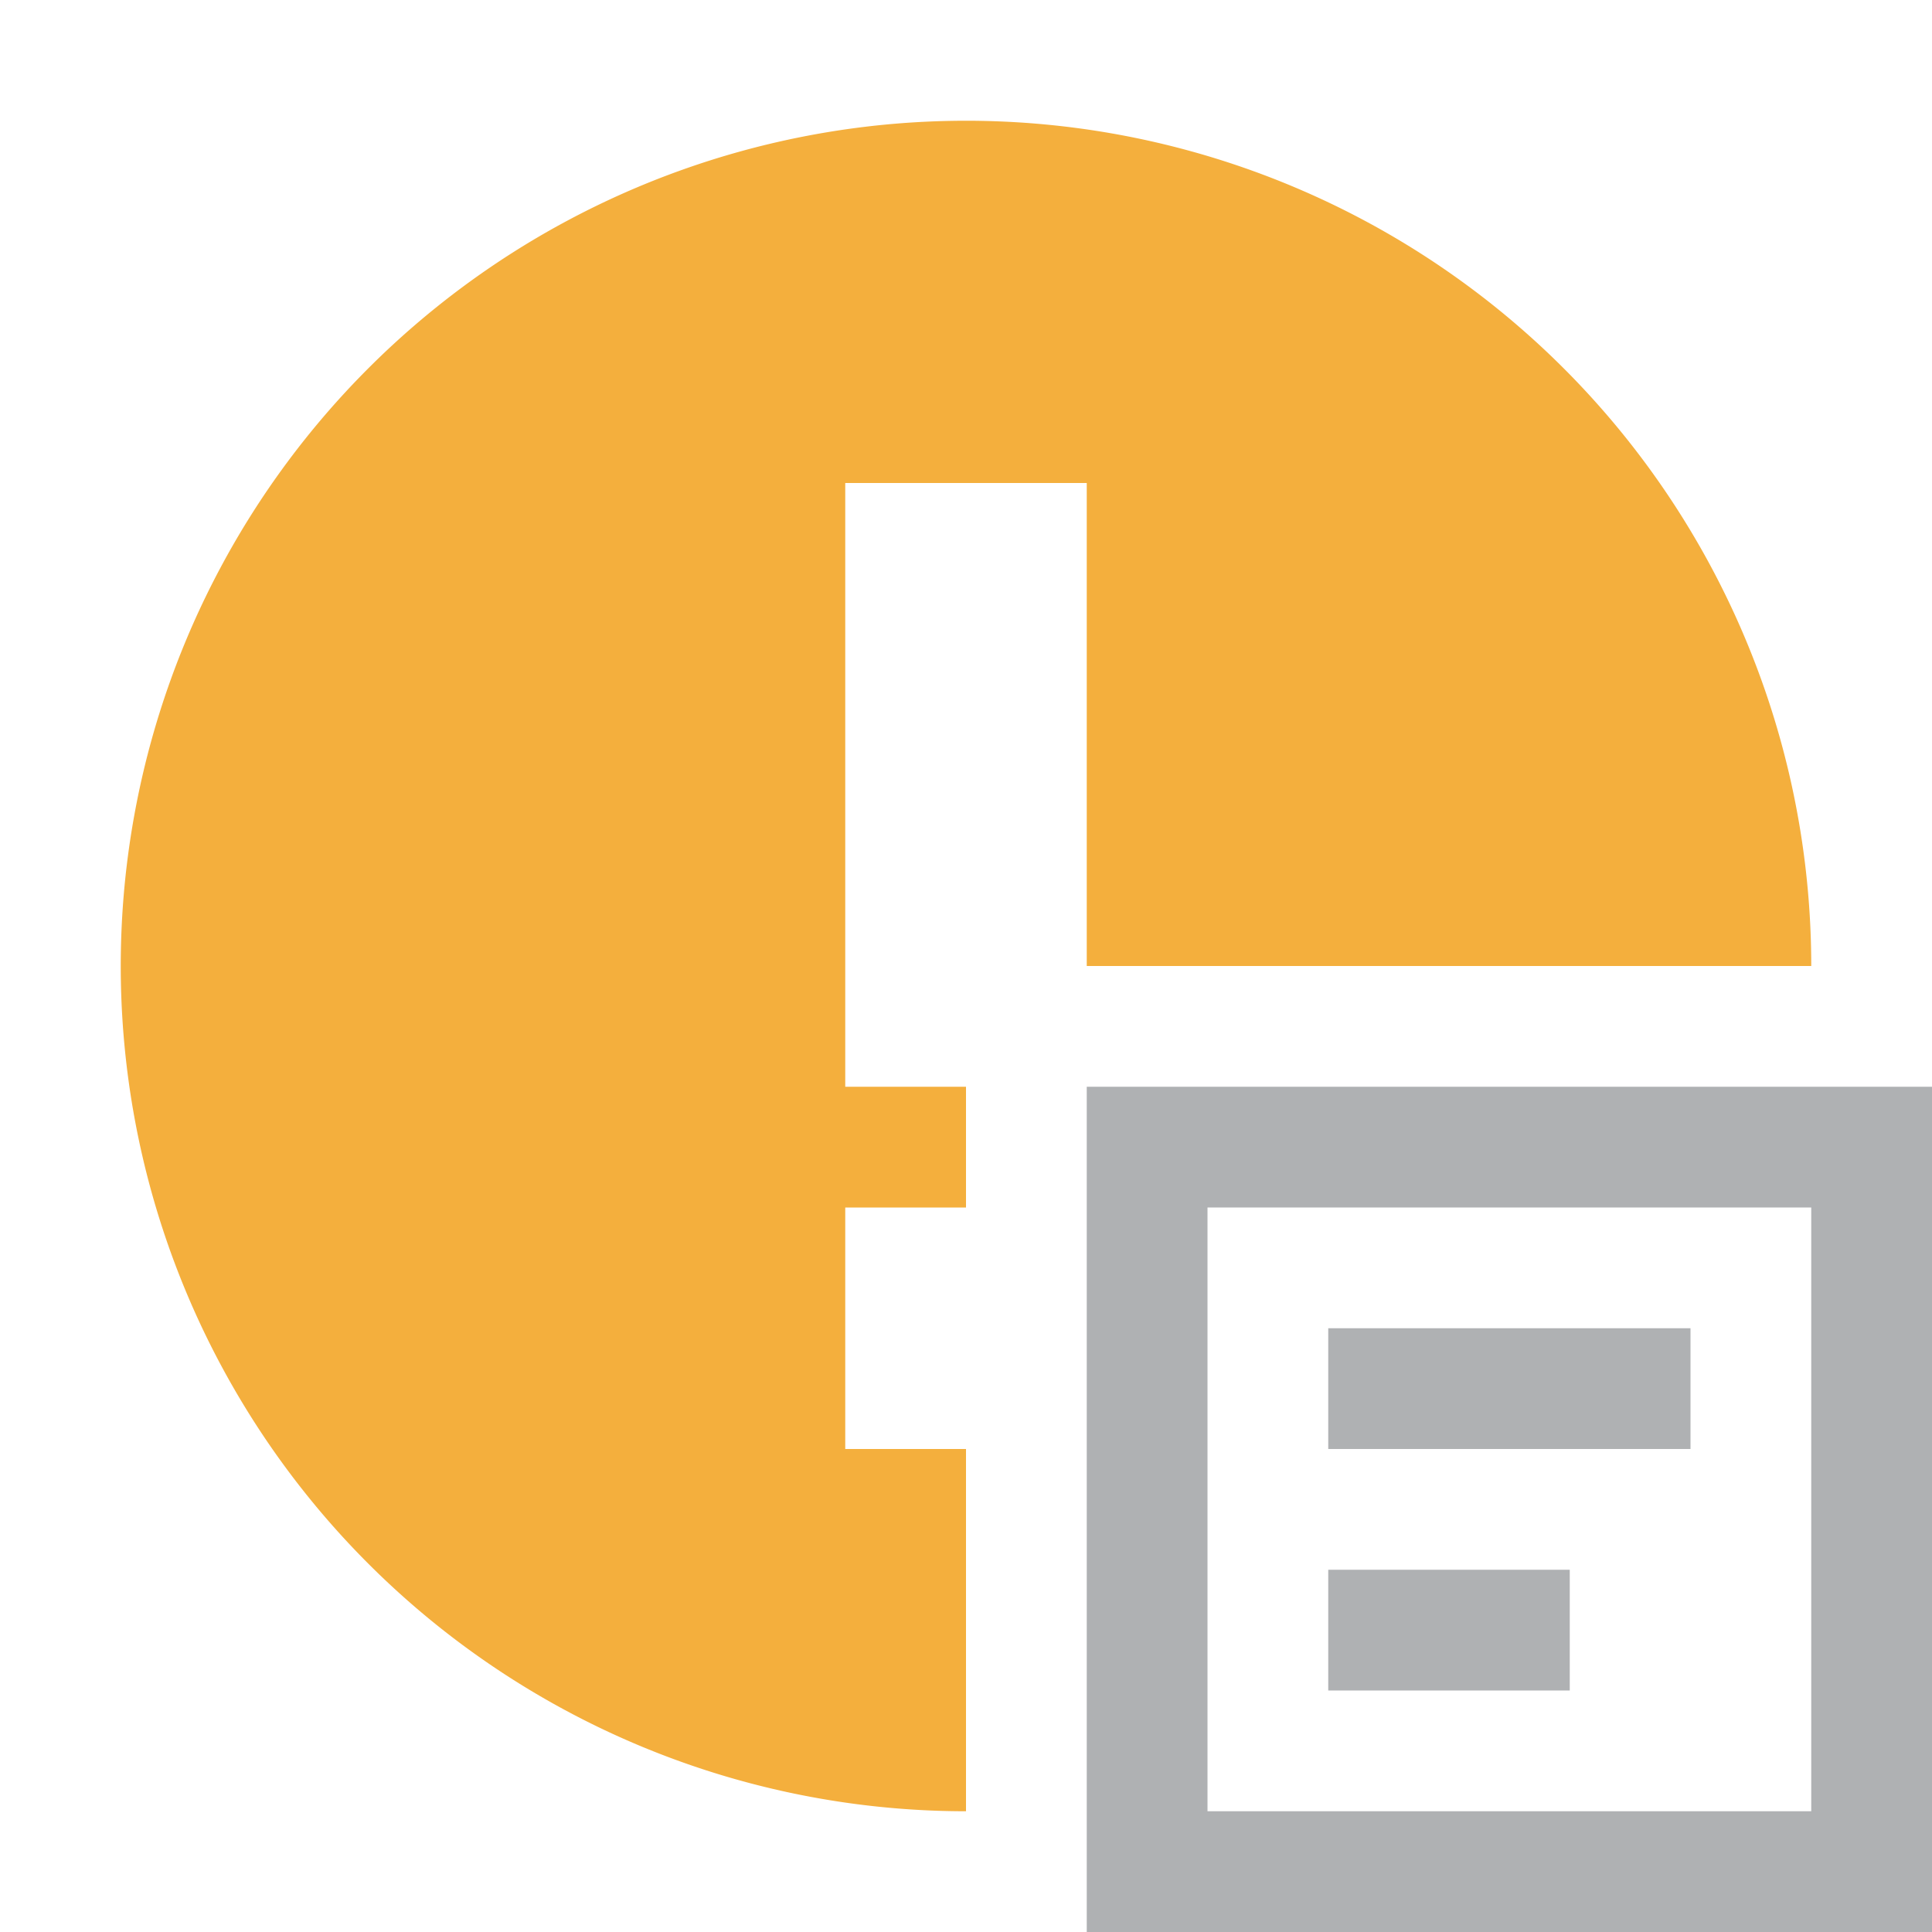 <svg width="16" height="16" viewBox="0 0 16 16" fill="none" xmlns="http://www.w3.org/2000/svg"><path fill-rule="evenodd" clip-rule="evenodd" d="M15 10h-5v5h5v-5zM9 9v7h7V9H9z" fill="#AFB1B3"/><path d="M11 11h3v1h-3v-1zM11 13h2v1h-2v-1z" fill="#AFB1B3"/><path fill-rule="evenodd" clip-rule="evenodd" d="M8 15a7 7 0 1 1 7-7H9V4H7v5h1v1H7v2h1v3z" fill="#F4AF3D"/></svg>